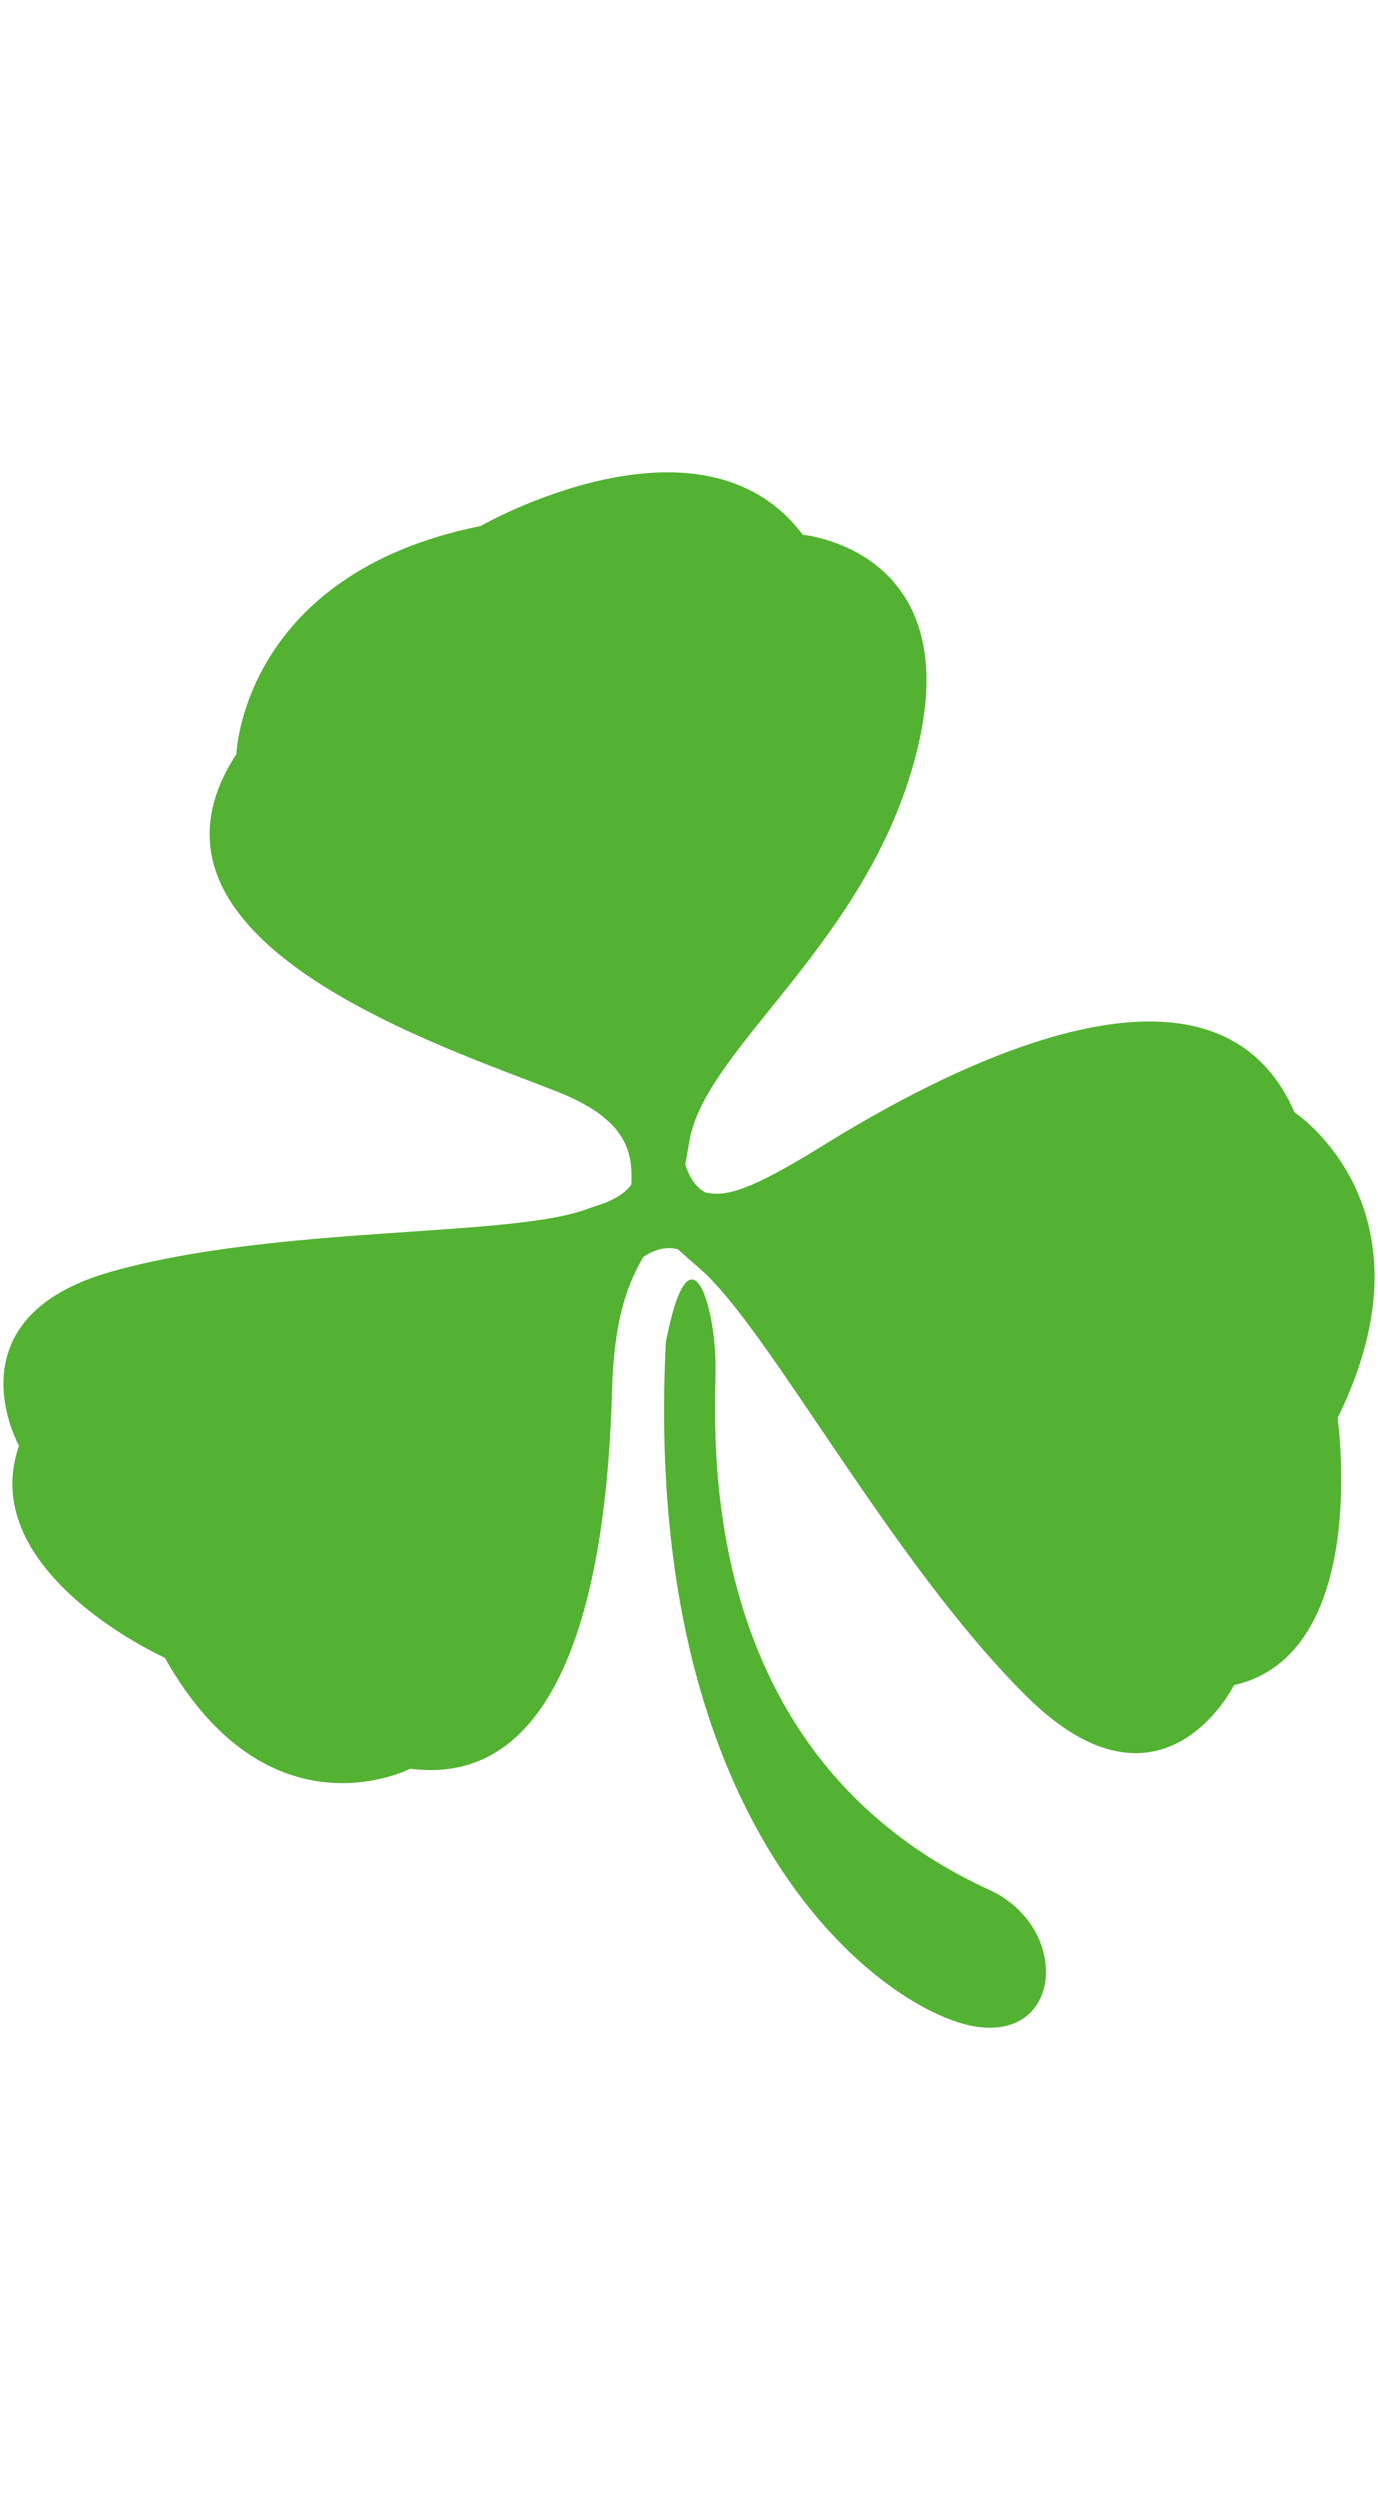 <!--?xml version="1.0" encoding="utf-8"?-->
<!-- Generator: Adobe Illustrator 22.1.0, SVG Export Plug-In . SVG Version: 6.00 Build 0)  -->
<svg version="1.1" id="_x36_" xmlns="http://www.w3.org/2000/svg" xmlns:xlink="http://www.w3.org/1999/xlink" x="0px" y="0px" viewBox="0 0 705.292 800" style="width: 441px;" xml:space="preserve">
<style type="text/css">
	.st0{fill:#53B232;}
</style>
<g>
	<path class="st0" d="M506.37,727.454C353.523,657.396,366.25,491.806,366.25,459.958c0-31.848-13.243-75.951-25.47-12.742
		c-12.727,254.769,114.649,343.92,159.225,350.297C544.58,803.864,547.326,746.218,506.37,727.454z M662.59,329.564
		c-42.087-96.787-184.987-17.991-240.961,16.704c-38.268,23.71-49.588,26.299-60.32,24.397c-3.625-1.831-7.902-5.836-10.568-14.501
		c0.687-3.69,1.373-7.552,2.103-11.856c8.094-48.551,94.105-103.023,117.259-202.985c23.117-99.977-59.191-107.342-59.191-107.342
		c-52.162-69.231-164.939-4.504-164.939-4.504C123.974,54.031,120.985,146.201,120.985,146.201
		C58.768,241.758,225.344,295.243,285.43,319.039c37.002,14.644,38.319,32.363,37.711,47.377c-1.946,2.989-5.85,6.279-13.215,9.383
		c-3.289,1.086-6.764,2.272-10.626,3.631c-39.984,14.172-157.952,7.937-242.119,31.562c-84.146,23.625-47.457,89.179-47.457,89.179
		c-22.502,64.841,74.629,108.486,74.629,108.486c53.106,94.357,125.605,56.774,125.605,56.774
		c91.595,11.985,101.571-131.982,103.322-194.105c1.066-37.711,8.659-55.23,16.075-67.872c3.738-2.531,10.44-5.82,17.626-3.832
		c3.51,3.16,7.257,6.478,11.261,9.939c35.545,30.904,97.854,150.173,167.17,218.831c69.322,68.644,106.189-5.734,106.189-5.734
		c70.296-15.946,53.013-136.715,53.013-136.715C737.541,378.602,662.59,329.564,662.59,329.564z"></path>
</g>
</svg>
